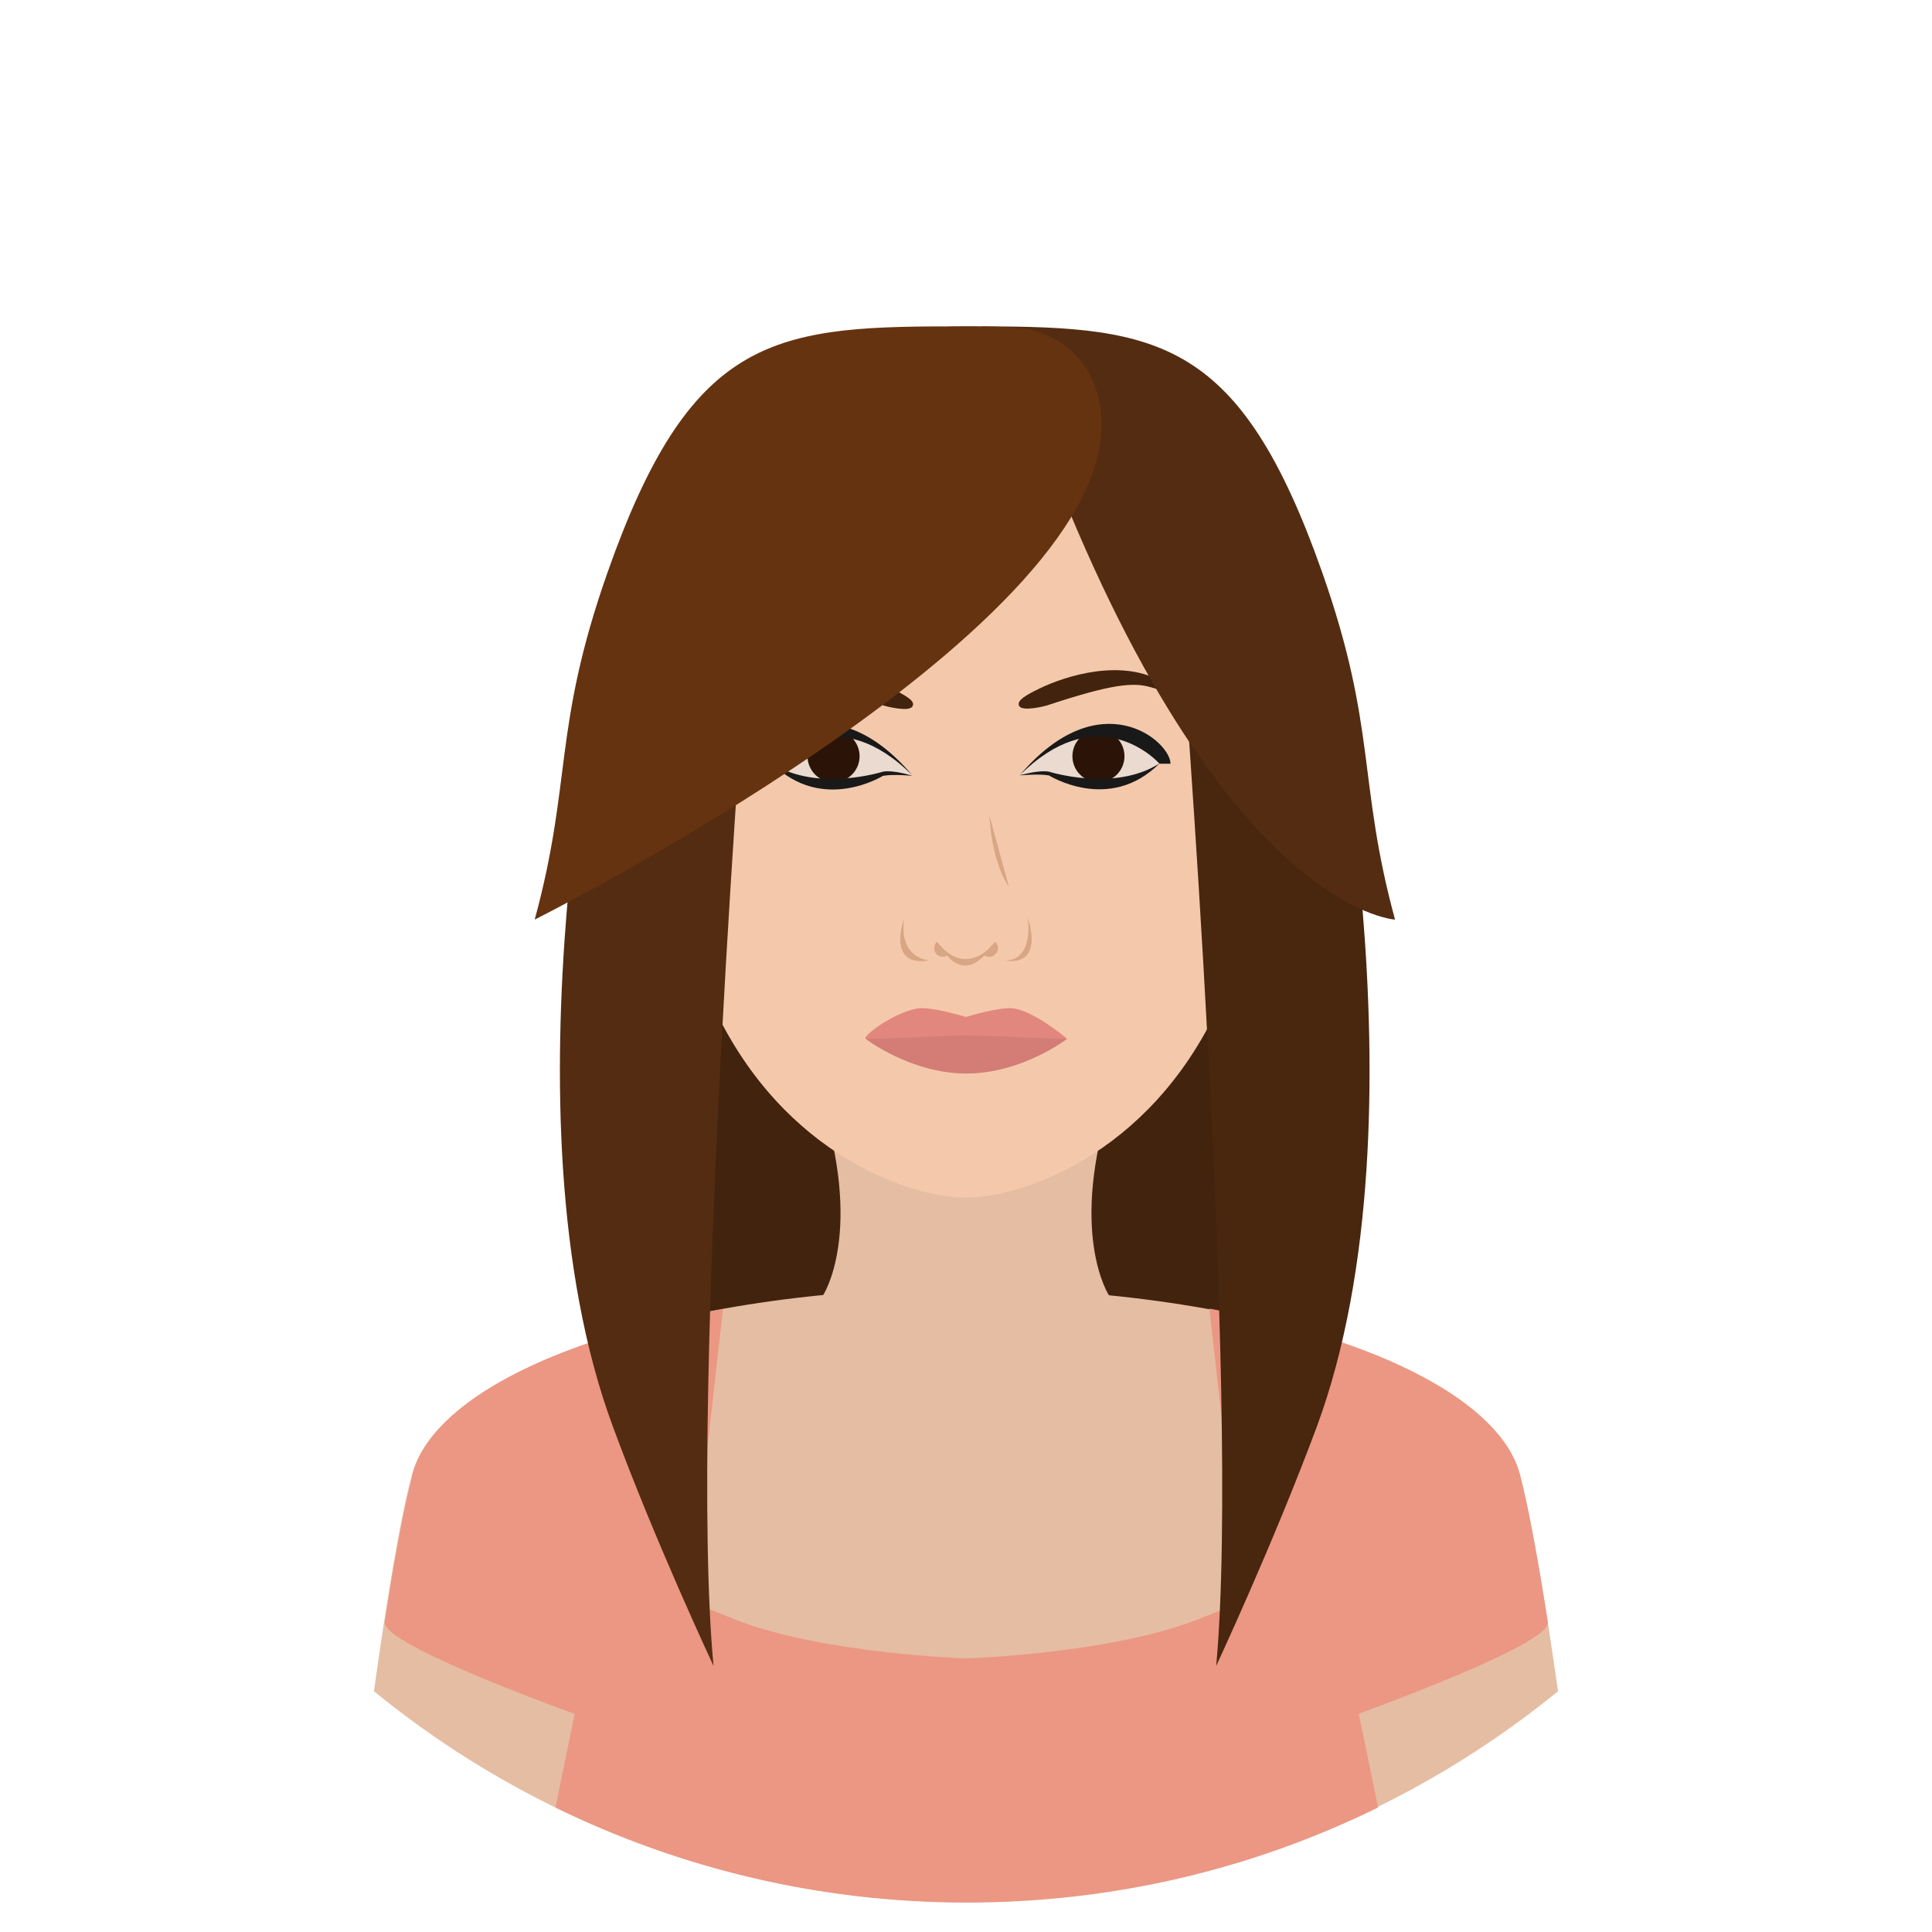 <?xml version="1.0" encoding="utf-8"?>
<!-- Generator: Adobe Illustrator 16.0.0, SVG Export Plug-In . SVG Version: 6.00 Build 0)  -->
<!DOCTYPE svg PUBLIC "-//W3C//DTD SVG 1.1//EN" "http://www.w3.org/Graphics/SVG/1.1/DTD/svg11.dtd">
<svg version="1.1" id="Layer_1" xmlns="http://www.w3.org/2000/svg" xmlns:xlink="http://www.w3.org/1999/xlink" x="0px" y="0px"
	 width="512px" height="512px" viewBox="0 0 512 512" enable-background="new 0 0 512 512" xml:space="preserve">
<g>
	<g>
		<g>
			<path fill="transparent" d="M256,7.9C119,7.9,7.9,119,7.9,256C7.9,393,119,504.1,256,504.1c137,0,248.1-111.1,248.1-248.1
				C504.1,119,393,7.9,256,7.9z"/>
		</g>
	</g>
	<g>
		<g>
			<g>
				<g>
					<rect x="183.7" y="194.3" fill="#42230E" width="144.7" height="167.3"/>
				</g>
			</g>
			<g>
				<g>
					<path fill="#E5BDA3" d="M294.9,290h-77.8c12.1,36.6,1,53.3,1,53.3l26.9,6.1h22l26.9-6.1C293.9,343.3,282.8,326.6,294.9,290z"/>
				</g>
			</g>
			<g>
				<g>
					<path fill="#E5BDA3" d="M255.8,324.9l-37.7,18.4c0,0,16.8,28.1,37.6,28.1s38.2-28.1,38.2-28.1L255.8,324.9z"/>
				</g>
			</g>
			<g>
				<g>
					<path fill="#F4C9AB" d="M328.1,206.9c0-88.8-32.3-94.2-72.1-94.2c-39.8,0-72.1,5.4-72.1,94.2c0,30-3.3,41.8,5.2,59.9
						c18.8,40,53,50.6,66.9,50.6s48.2-10.6,66.9-50.6C331.5,248.7,328.1,237,328.1,206.9z"/>
				</g>
			</g>
			<g>
				<g>
					<g>
						<g>
							<g>
								<path fill="#EADAD0" d="M270.2,205.5c0,0,5-1.6,7.8-1c0,0,17.3,5.5,29.3-2.1C307.3,202.4,291.6,184.1,270.2,205.5z"/>
							</g>
						</g>
						<g>
							<g>
								<circle fill="#2B1407" cx="291.1" cy="200.4" r="6.9"/>
							</g>
						</g>
						<g>
							<g>
								<path fill="#191919" d="M270.2,205.5c19.7-19.7,34.9-5.5,37.1-3.1h2.9C310.2,196.4,291.5,180.4,270.2,205.5z"/>
							</g>
						</g>
						<g>
							<g>
								<path fill="#191919" d="M278,204.5c-2.9-0.5-7.8,1-7.8,1s5-0.5,7.8,0c0,0,16,10.1,29.3-3.2C295.3,210,278,204.5,278,204.5z"
									/>
							</g>
						</g>
					</g>
					<g>
						<g>
							<path fill="#42230E" d="M311.6,183.6c-0.3-0.6-2.1-1.9-3.3-2.7c-10.6-6.5-25.6-2-33.1,1.7c-3.3,1.6-5.9,3.1-5.1,4.5
								c0.9,1.6,7.2-0.1,7.2-0.1c17.5-5.8,23-6.2,27.6-4.9C309.8,183.5,311.9,184.2,311.6,183.6z"/>
						</g>
					</g>
				</g>
				<g>
					<g>
						<g>
							<g>
								<path fill="#EADAD0" d="M204.7,202.4c12,7.6,29.3,2.1,29.3,2.1c2.9-0.5,7.8,1,7.8,1C220.4,184.1,204.7,202.4,204.7,202.4z"
									/>
							</g>
						</g>
						<g>
							<g>
								<circle fill="#2B1407" cx="220.9" cy="200.4" r="6.9"/>
							</g>
						</g>
						<g>
							<g>
								<path fill="#191919" d="M201.8,202.4h2.9c2.2-2.3,17.4-16.6,37.1,3.1C220.5,180.4,201.8,196.4,201.8,202.4z"/>
							</g>
						</g>
						<g>
							<g>
								<path fill="#191919" d="M234,204.5c0,0-17.3,5.5-29.3-2.1c13.3,13.2,29.3,3.2,29.3,3.2c2.9-0.5,7.8,0,7.8,0
									S236.9,204,234,204.5z"/>
							</g>
						</g>
					</g>
					<g>
						<g>
							<path fill="#42230E" d="M236.8,182.7c-7.5-3.7-22.5-8.2-33.1-1.7c-1.2,0.7-3,2.1-3.3,2.7c-0.3,0.6,1.7-0.1,6.6-1.5
								c4.6-1.3,10.1-0.9,27.6,4.9c0,0,6.3,1.7,7.2,0.1C242.7,185.8,240.1,184.4,236.8,182.7z"/>
						</g>
					</g>
				</g>
			</g>
			<g>
				<g>
					<path fill="#E2877D" d="M268.4,267.2c-3.5-0.4-12.4,2.3-12.4,2.3s-9-2.7-12.5-2.3c-5.7,0.7-14.2,6.7-14.2,8
						c0,0,11.9,7.5,26.7,7.5s26.7-7.5,26.7-7.5S274.1,267.9,268.4,267.2z"/>
				</g>
			</g>
			<g>
				<g>
					<path fill="#D37D76" d="M263.3,274.6c-2.3-0.1-5.3-0.2-7.3-0.2c-2.3,0-5.7,0.1-8.3,0.3c-15.6,0.7-18.3,0.6-18.3,0.6
						s11.9,9.2,26.7,9.2s26.7-9.2,26.7-9.2S279.4,275.3,263.3,274.6z"/>
				</g>
			</g>
			<g>
				<g>
					<path fill="#E2A379" d="M293.8,343.3c0,0-8.9,17.3-38.1,17.3c-29.2,0-37.5-17.3-37.5-17.3s-7,54.7,37.9,54.7
						C301,398,293.8,343.3,293.8,343.3z"/>
				</g>
			</g>
			<g>
				<g>
					<g>
						<g>
							<g>
								<path fill="#D8A684" d="M239.6,243.3c0,0-4.9,13.3,6.8,11.2C246.4,254.5,238.1,254.3,239.6,243.3z"/>
							</g>
						</g>
						<g>
							<g>
								<path fill="#D8A684" d="M272.4,243.3c1.2,11.7-5.5,11.4-6.6,11.2C277.2,256.5,272.4,243.3,272.4,243.3z M265.8,254.5
									c-0.1,0-0.1,0-0.2,0C265.6,254.5,265.6,254.5,265.8,254.5z"/>
							</g>
						</g>
					</g>
					<g>
						<g>
							<path fill="#D8A684" d="M249.1,250.5c6.9,12.1,13.9,0,13.9,0C255.3,258.7,249.1,250.5,249.1,250.5z"/>
						</g>
					</g>
				</g>
				<g>
					<g>
						<path fill="#D8A684" d="M248.3,249.6c-0.9,0.8-1,2.3-0.2,3.2c0.8,0.9,2.3,1,3.2,0.2L248.3,249.6z"/>
					</g>
				</g>
				<g>
					<g>
						<path fill="#D8A684" d="M263.7,249.6l-3.1,3.4c0.9,0.8,2.4,0.8,3.2-0.2C264.8,251.9,264.7,250.4,263.7,249.6z"/>
					</g>
				</g>
				<g>
					<g>
						<path fill="#D8A684" d="M262.2,216.1c0,0,0.4,12,5.2,19L262.2,216.1z"/>
					</g>
				</g>
			</g>
		</g>
		<g>
			<g>
				<path fill="#E5BDA3" d="M402.7,390.7c-7.3-27.3-69.9-49.3-147.1-49.3s-139.1,22.1-146.4,49.3c-3.3,12.2-7,35.2-10.1,57.5
					c42.7,34.9,97.4,55.9,156.9,55.9c59.5,0,114.1-21,156.9-55.9C409.7,425.8,406,402.8,402.7,390.7z"/>
			</g>
		</g>
		<g>
			<g>
				<path fill="#EB9783" d="M410.2,429.9c-2.5-15.9-5.1-30.4-7.4-39.2c0,0-62.4,29.6-85.7,38.6s-61,10.2-61,10.2h0
					c0,0-37.8-1.2-61-10.2s-85.7-38.6-85.7-38.6c-2.4,8.8-5,23.4-7.4,39.2c-0.9,6,50.3,24.3,50.3,24.3l-5.1,24.8
					c32.9,16.1,69.9,25.2,109,25.2h0c39.1,0,76.1-9,109-25.2l-5.1-24.8C359.9,454.1,411.1,435.9,410.2,429.9z"/>
			</g>
		</g>
		<g>
			<g>
				<path fill="#EB9783" d="M109.3,390.7c-3.3,12.2,73.6,33.7,73.6,33.7l8.7-77.5C146.3,355,114.4,371.5,109.3,390.7z"/>
			</g>
		</g>
		<g>
			<g>
				<path fill="#EB9783" d="M402.8,390.7c-5.1-19.1-37.1-35.7-82.3-43.9l8.7,77.5C329.2,424.3,406,402.8,402.8,390.7z"/>
			</g>
		</g>
		<g>
			<g>
				<path fill="#542C11" d="M198.3,167.2l-37.3,0c0,0-29.3,127.9,1.4,210.8c11.3,30.7,26.7,63.5,26.7,63.5
					C182.3,370,198.3,167.2,198.3,167.2z"/>
			</g>
		</g>
		<g>
			<g>
				<path fill="#49260E" d="M350.3,167.2l-37.3,0c0,0,15.9,202.8,9.3,274.3c0,0,15.3-32.8,26.7-63.5
					C379.6,295.1,350.3,167.2,350.3,167.2z"/>
			</g>
		</g>
		<g>
			<g>
				<path fill="#542C11" d="M369.7,243.7c-10-36.7-4.7-50.5-19.3-92c-21.7-61.6-43.1-65.2-90.1-65.2h0h0
					c-12.1,8.5,20.2,42.6,14.1,26.1C321.7,241.2,369.7,243.7,369.7,243.7z"/>
			</g>
		</g>
		<g>
			<g>
				<path fill="#663310" d="M270.5,87c-8.5-0.8-19.4-0.5-19.4-0.5h0c0,0,0,0,0,0c-47,0-68.4,3.6-90.1,65.2
					c-14.6,41.5-9.3,55.3-19.3,92c0,0,150.2-75.2,150.2-131C291.9,94.8,279,87.8,270.5,87z"/>
			</g>
		</g>
	</g>
</g>
</svg>
